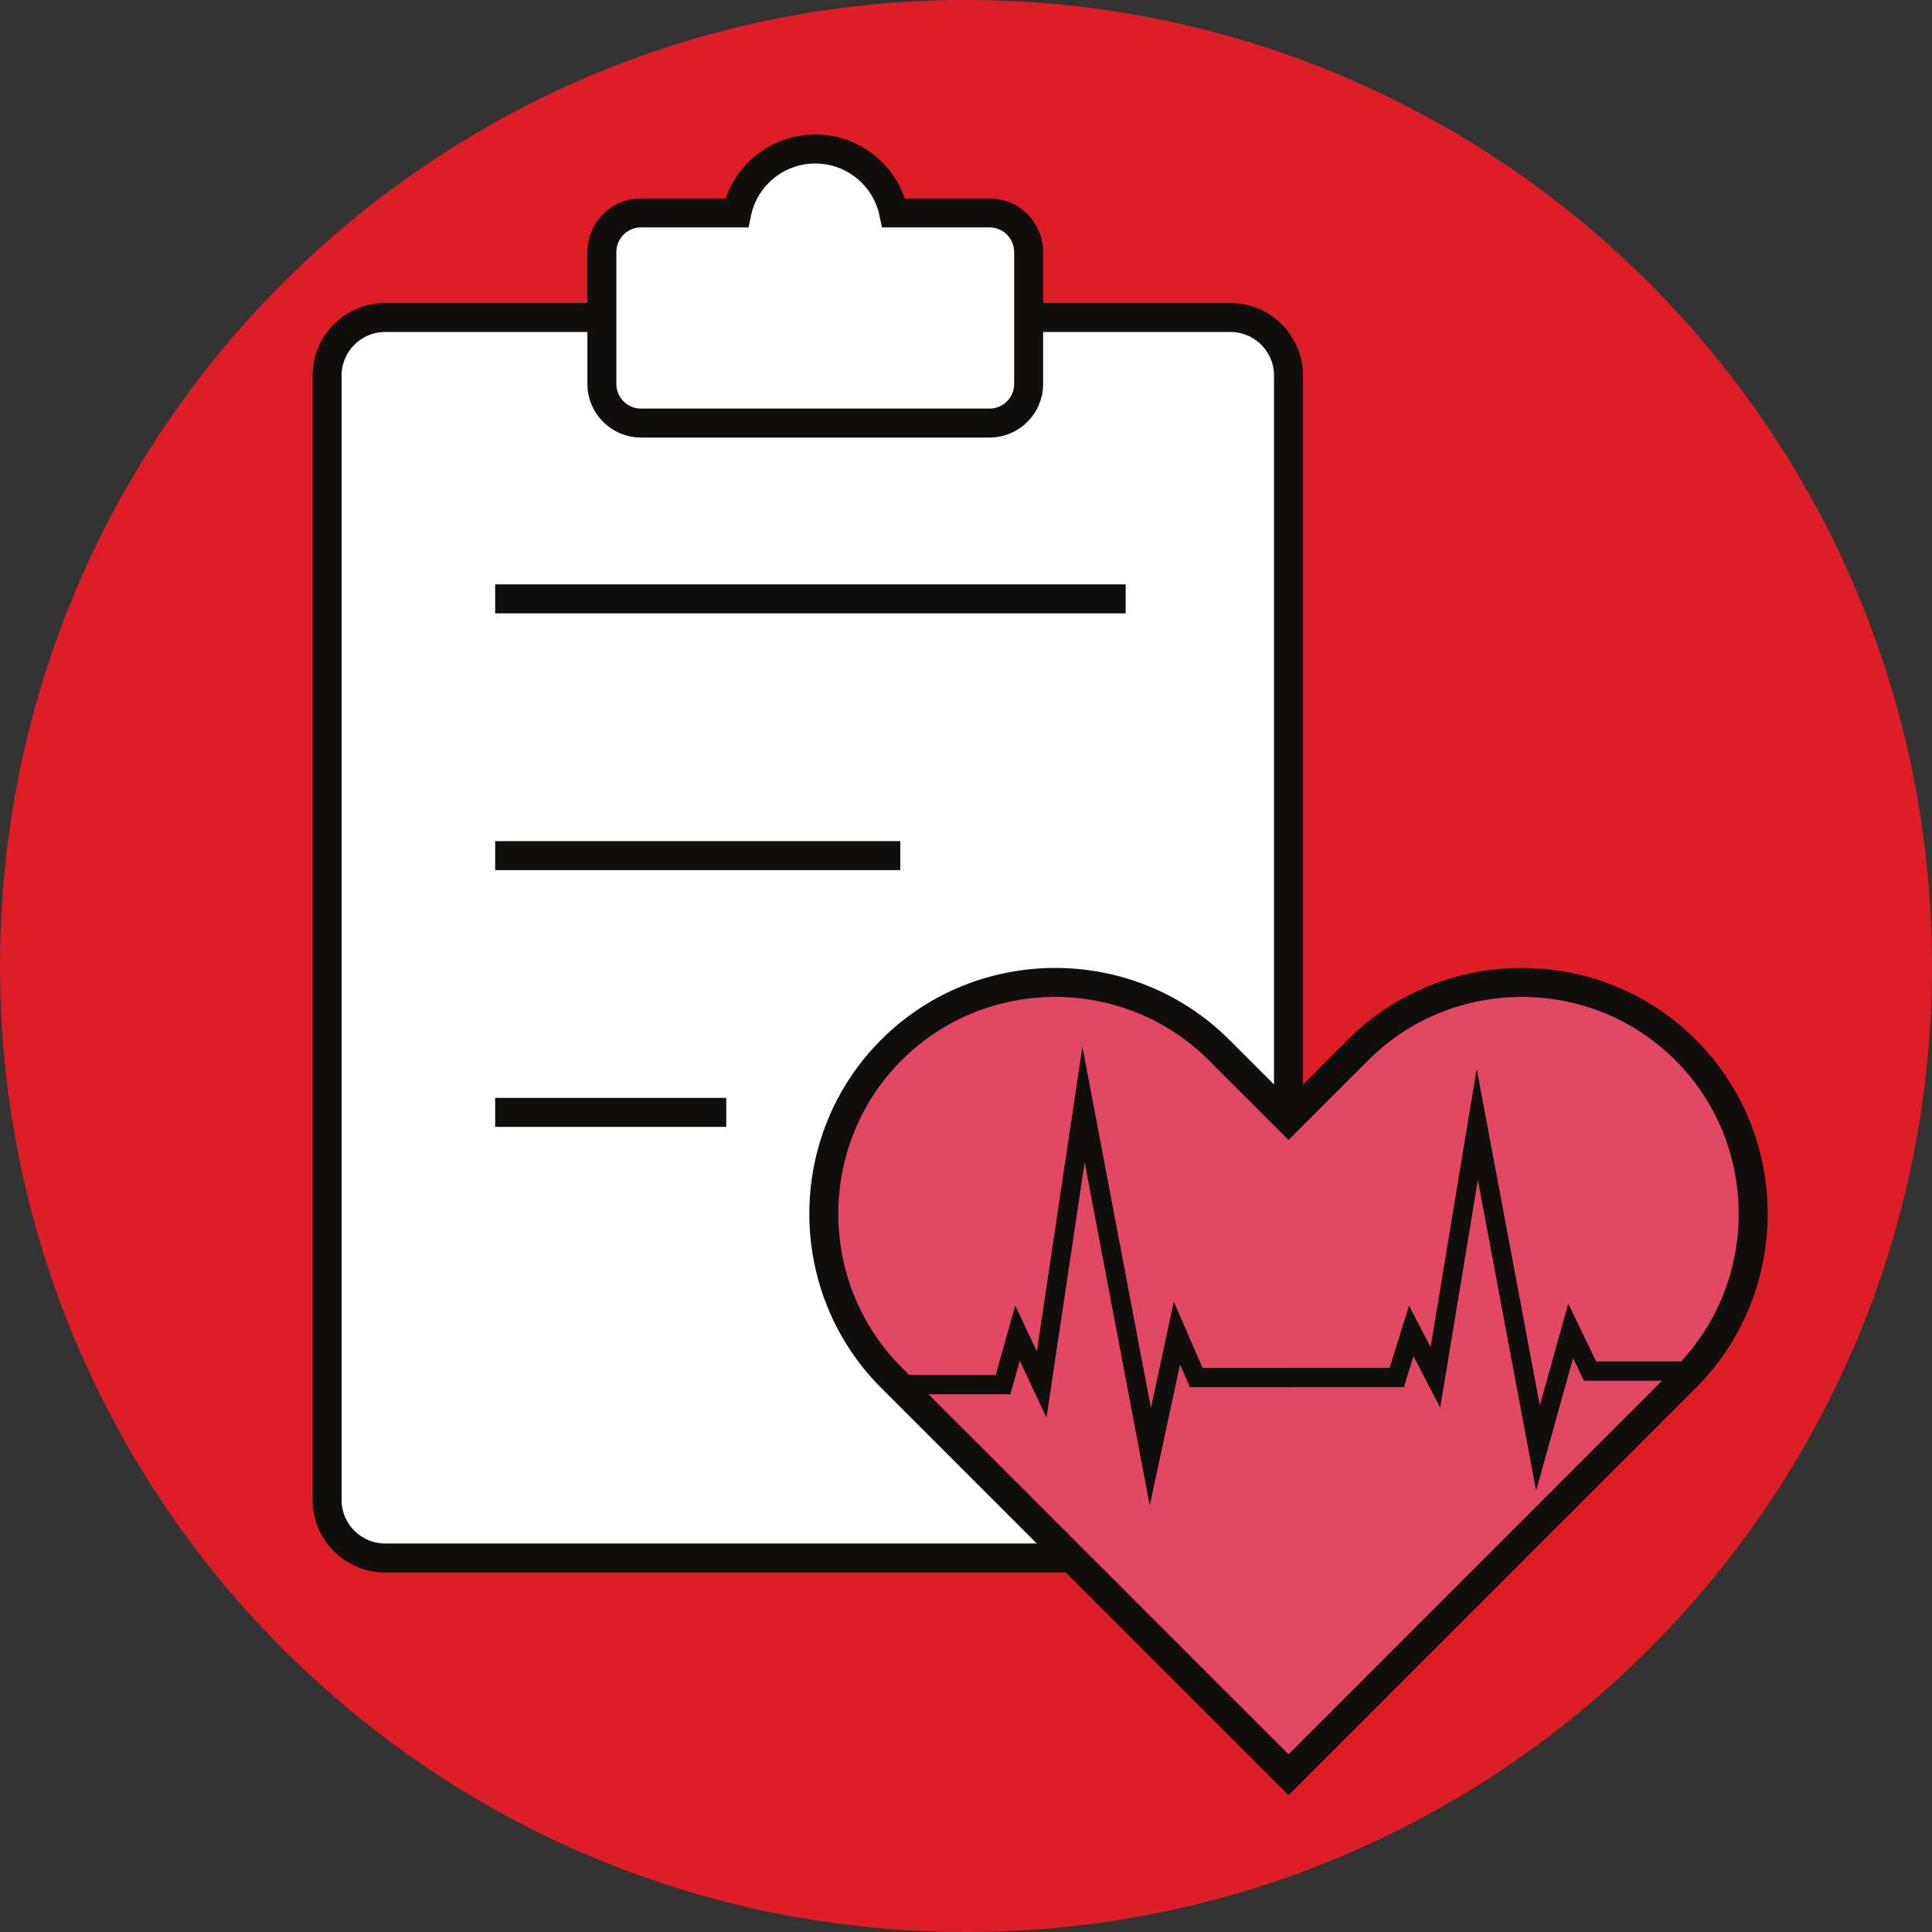 <?xml version="1.0" encoding="UTF-8" standalone="no"?>
<svg
   xmlns:dc="http://purl.org/dc/elements/1.1/"
   xmlns:cc="http://creativecommons.org/ns#"
   xmlns:rdf="http://www.w3.org/1999/02/22-rdf-syntax-ns#"
   xmlns:svg="http://www.w3.org/2000/svg"
   xmlns="http://www.w3.org/2000/svg"
   viewBox="0 0 500 500"
   height="500"
   width="500"
   xml:space="preserve"
   version="1.1"
   id="svg2"><rect x="0" y="0" width="500" height="500" fill="#333333" stroke="none"/><defs
     id="defs6" /><g
     transform="matrix(1.25,0,0,-1.25,0,500)"
     id="g10"><g
       transform="scale(0.1,0.1)"
       id="g12"><path
         id="path14"
         style="fill:#dd1e26;fill-opacity:1;fill-rule:nonzero;stroke:none"
         d="M 4000,2000 C 4000,895.43 3104.57,0 2000,0 895.43,0 0,895.43 0,2000 c 0,1104.57 895.43,2000 2000,2000 1104.57,0 2000,-895.43 2000,-2000" /><path
         id="path16"
         style="fill:#ffffff;fill-opacity:1;fill-rule:nonzero;stroke:none"
         d="m 2547.72,774.398 -1750.49,0 c -66,0 -120,54 -120,120 l 0,2328.242 c 0,66 54,120 120,120 l 1750.49,0 c 66,0 120,-54 120,-120 l 0,-2328.242 c 0,-66 -54,-120 -120,-120" /><path
         id="path18"
         style="fill:none;stroke:#100f0d;stroke-width:60;stroke-linecap:butt;stroke-linejoin:miter;stroke-miterlimit:10;stroke-dasharray:none;stroke-opacity:1"
         d="m 2547.72,774.398 -1750.49,0 c -66,0 -120,54 -120,120 l 0,2328.242 c 0,66 54,120 120,120 l 1750.49,0 c 66,0 120,-54 120,-120 l 0,-2328.242 c 0,-66 -54,-120 -120,-120 z" /><path
         id="path20"
         style="fill:#ffffff;fill-opacity:1;fill-rule:nonzero;stroke:none"
         d="m 2048.97,3559.16 -198.52,0 c -15.55,75.52 -82.41,132.31 -162.54,132.31 -80.12,0 -146.98,-56.79 -162.53,-132.31 l -198.52,0 c -44.41,0 -80.74,-36.33 -80.74,-80.73 l 0,-273.6 c 0,-44.4 36.33,-80.73 80.74,-80.73 l 722.11,0 c 44.4,0 80.73,36.33 80.73,80.73 l 0,273.6 c 0,44.4 -36.33,80.73 -80.73,80.73" /><path
         id="path22"
         style="fill:none;stroke:#100f0d;stroke-width:60;stroke-linecap:butt;stroke-linejoin:miter;stroke-miterlimit:10;stroke-dasharray:none;stroke-opacity:1"
         d="m 2048.97,3559.16 -198.52,0 c -15.55,75.52 -82.41,132.31 -162.54,132.31 -80.12,0 -146.98,-56.79 -162.53,-132.31 l -198.52,0 c -44.41,0 -80.74,-36.33 -80.74,-80.73 l 0,-273.6 c 0,-44.4 36.33,-80.73 80.74,-80.73 l 722.11,0 c 44.4,0 80.73,36.33 80.73,80.73 l 0,273.6 c 0,44.4 -36.33,80.73 -80.73,80.73 z" /><path
         id="path24"
         style="fill:none;stroke:#100f0d;stroke-width:60;stroke-linecap:butt;stroke-linejoin:miter;stroke-miterlimit:10;stroke-dasharray:none;stroke-opacity:1"
         d="m 1025.21,2760.1 1305.34,0" /><path
         id="path26"
         style="fill:none;stroke:#100f0d;stroke-width:60;stroke-linecap:butt;stroke-linejoin:miter;stroke-miterlimit:10;stroke-dasharray:none;stroke-opacity:1"
         d="m 1025.21,2228.52 838.73,0" /><path
         id="path28"
         style="fill:none;stroke:#100f0d;stroke-width:60;stroke-linecap:butt;stroke-linejoin:miter;stroke-miterlimit:10;stroke-dasharray:none;stroke-opacity:1"
         d="m 1025.21,1696.93 478.43,0" /><path
         id="path30"
         style="fill:#e24861;fill-opacity:1;fill-rule:nonzero;stroke:none"
         d="m 3489.91,1826.09 -0.01,0 c -186.53,186.54 -491.77,186.54 -678.31,0 l -143.87,-143.87 -143.88,143.87 c -186.53,186.54 -491.77,186.54 -678.31,0 l 0,0 c -186.53,-186.53 -186.53,-491.77 0,-678.31 l 143.88,-143.87 678.31,-678.308 678.31,678.308 143.88,143.87 c 186.53,186.54 186.53,491.78 0,678.31" /><path
         id="path32"
         style="fill:none;stroke:#100f0d;stroke-width:60;stroke-linecap:butt;stroke-linejoin:miter;stroke-miterlimit:10;stroke-dasharray:none;stroke-opacity:1"
         d="m 3489.91,1826.09 -0.01,0 c -186.53,186.54 -491.77,186.54 -678.31,0 l -143.87,-143.87 -143.88,143.87 c -186.53,186.54 -491.77,186.54 -678.31,0 l 0,0 c -186.53,-186.53 -186.53,-491.77 0,-678.31 l 143.88,-143.87 678.31,-678.308 678.31,678.308 143.88,143.87 c 186.53,186.54 186.53,491.78 0,678.31 z" /><path
         id="path34"
         style="fill:none;stroke:#100f0d;stroke-width:40;stroke-linecap:round;stroke-linejoin:miter;stroke-miterlimit:10;stroke-dasharray:none;stroke-opacity:1"
         d="m 1852.5,1133.33 224.17,0 30,106.67 50,-106.67 86.66,580 138.31,-729.221 55.03,255.891 40,-92.02 191.05,0" /><path
         id="path36"
         style="fill:none;stroke:#100f0d;stroke-width:40;stroke-linecap:round;stroke-linejoin:miter;stroke-miterlimit:10;stroke-dasharray:none;stroke-opacity:1"
         d="m 2667.72,1148.12 224.17,0 30,96.39 50,-96.39 86.66,524.11 125.62,-670.35 67.72,242.63 40,-83.15 191.05,0" /></g></g></svg>